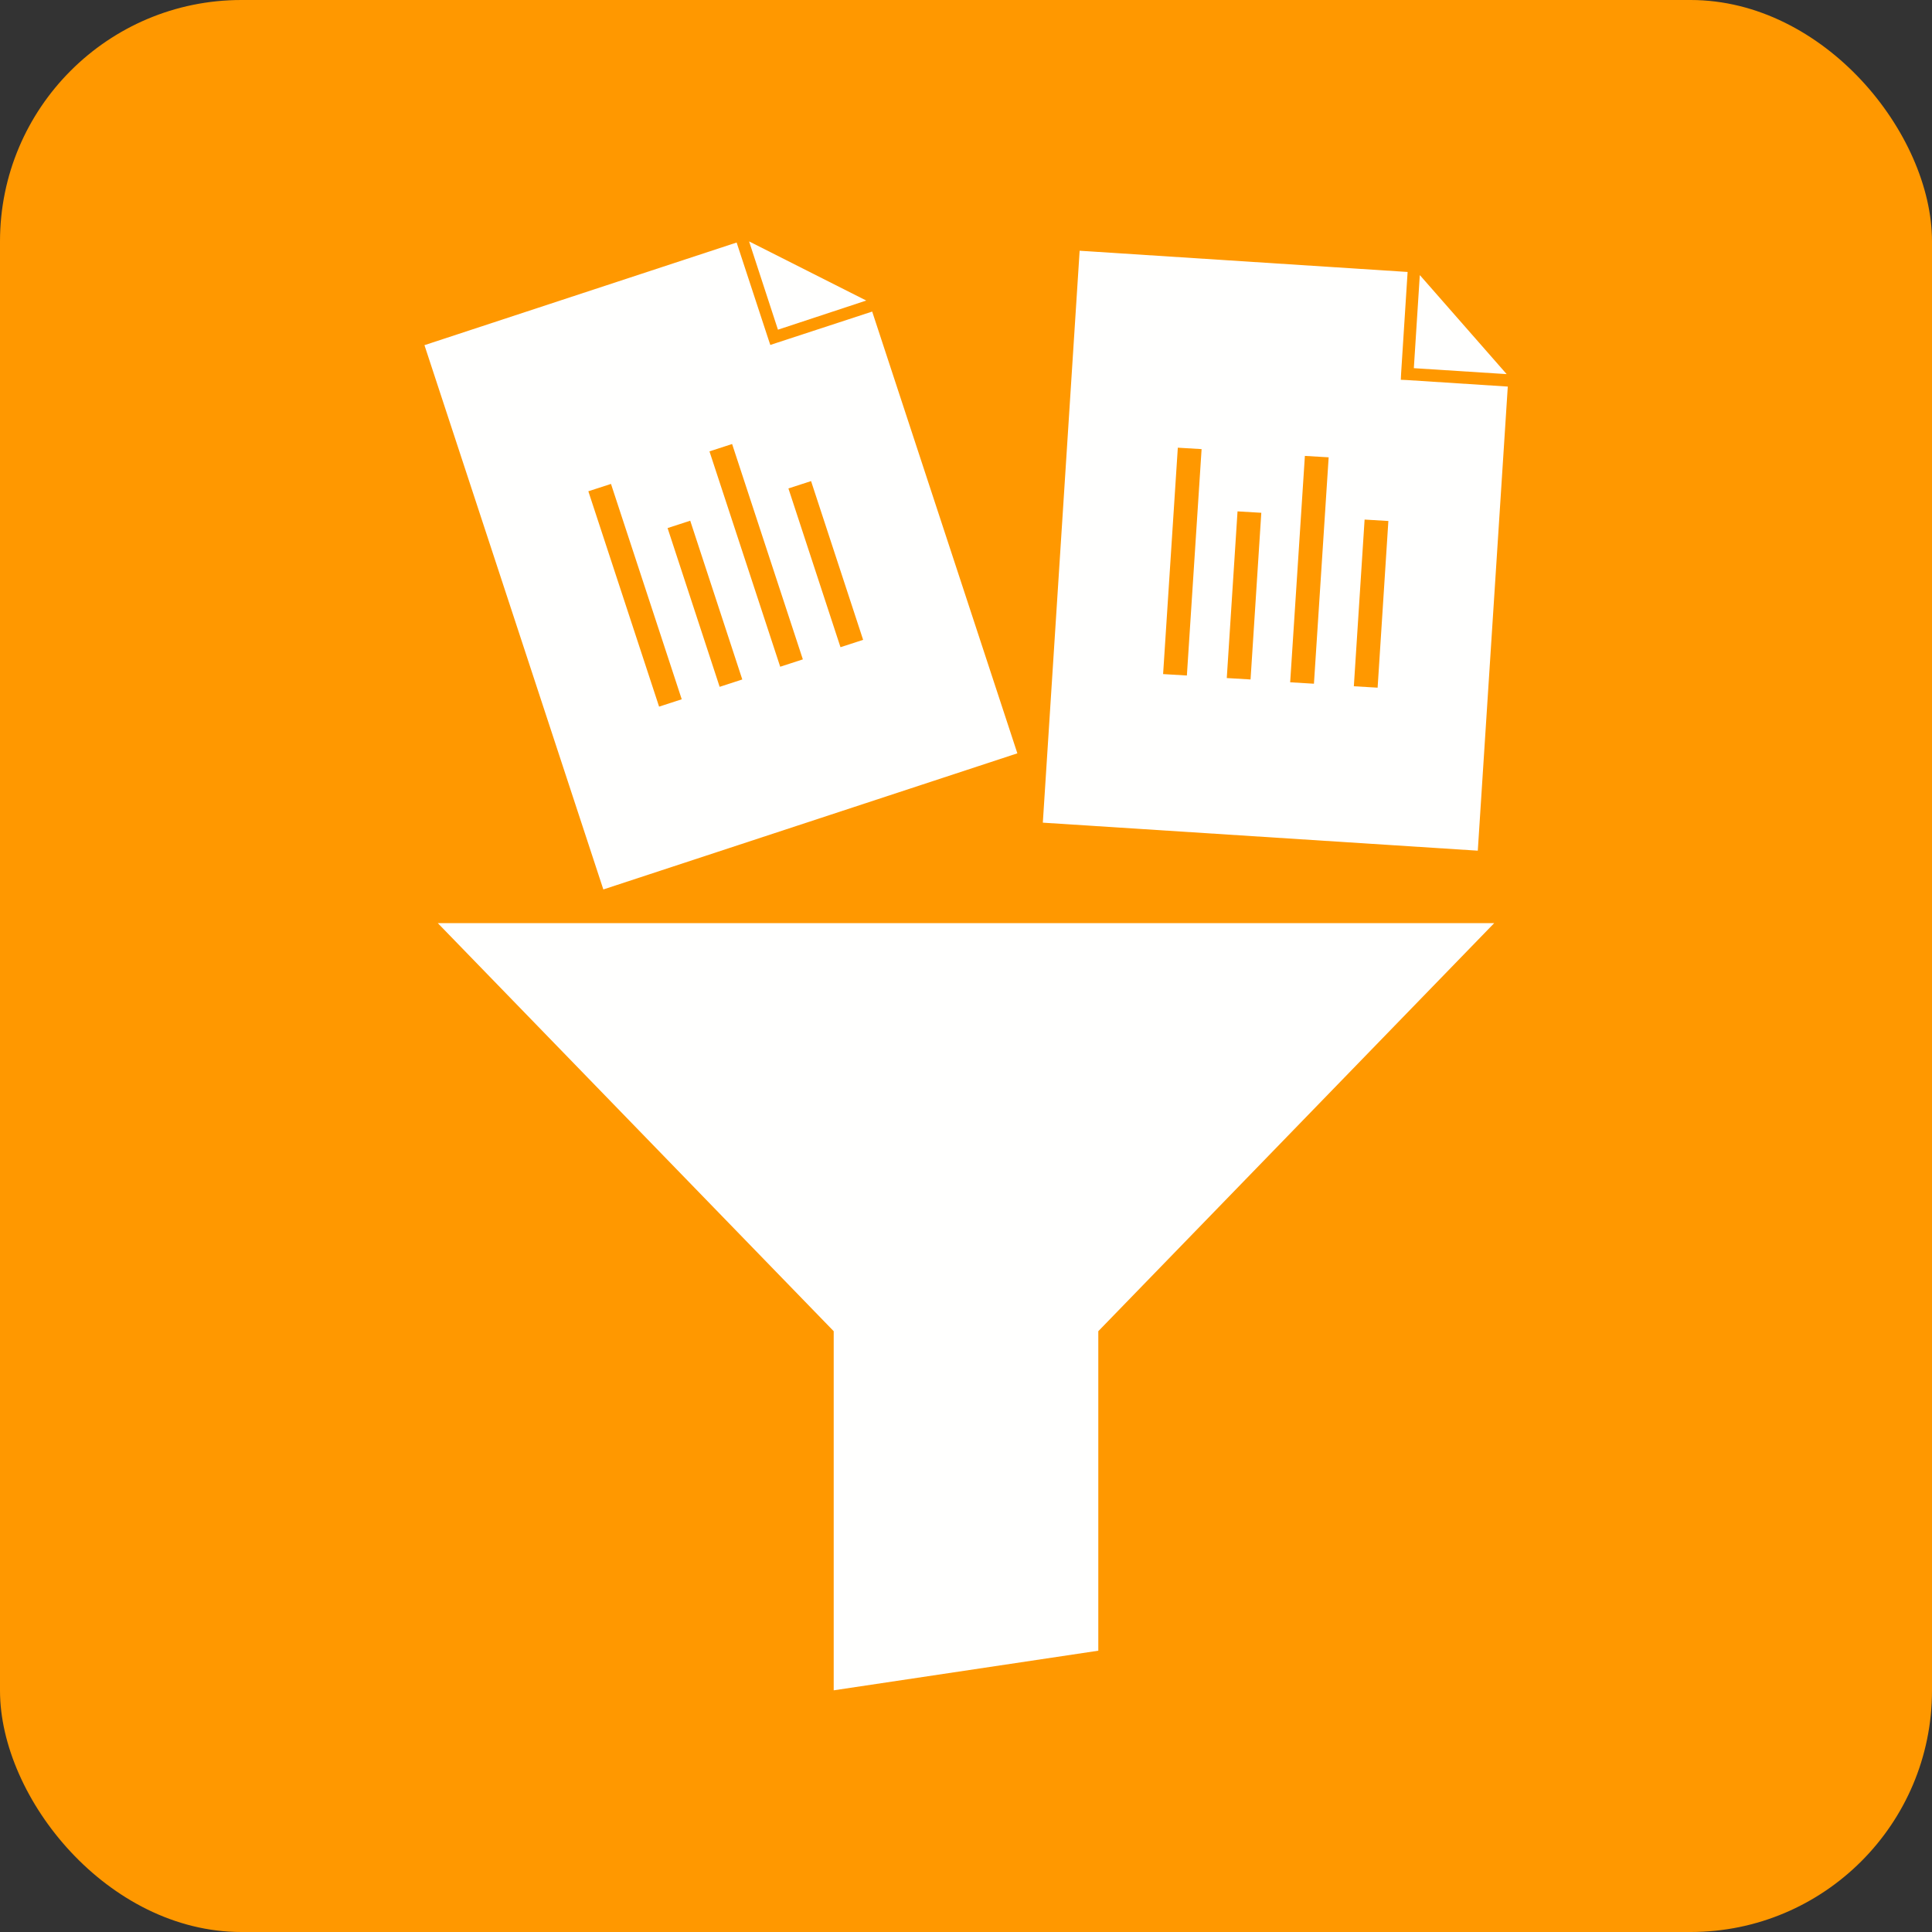 <?xml version="1.0" encoding="UTF-8"?>
<!DOCTYPE svg PUBLIC "-//W3C//DTD SVG 1.1//EN" "http://www.w3.org/Graphics/SVG/1.1/DTD/svg11.dtd">
<!-- Creator: CorelDRAW -->
<svg xmlns="http://www.w3.org/2000/svg" xml:space="preserve" width="6.827in" height="6.827in" style="shape-rendering:geometricPrecision; text-rendering:geometricPrecision; image-rendering:optimizeQuality; fill-rule:evenodd; clip-rule:evenodd"
viewBox="0 0 6.827 6.827"
 xmlns:xlink="http://www.w3.org/1999/xlink">
 <rect x="0" y="0" width="6.827" height="6.827" fill="#333333" stroke="none"/>
 <defs>
  <style type="text/css">
   <![CDATA[
    .fil0 {fill:#FF9800}
    .fil1 {fill:#FFFFFE}
   ]]>
  </style>
 </defs>
 <g id="Layer_x0020_1">
  <rect class="fil0" width="6.827" height="6.827" rx="0.853" ry="0.853"/>
  <g id="_461092032">
   <polygon id="_461092656" class="fil1" points="3.881,4.704 3.881,5.833 2.946,5.973 2.946,4.704 1.547,3.262 5.28,3.262 "/>
   <g>
    <path id="_461092536" class="fil1" d="M2.647 0.853l0.414 0.209 -0.312 0.103 -0.102 -0.312zm0.219 0.847l0.184 0.561 -0.08 0.026 -0.184 -0.561 0.08 -0.026zm-0.707 0.01l0.25 0.761 -0.08 0.026 -0.25 -0.761 0.08 -0.026zm0.28 0.13l0.184 0.561 -0.08 0.026 -0.184 -0.561 0.08 -0.026zm0.148 -0.271l0.25 0.761 -0.08 0.026 -0.25 -0.761 0.08 -0.026zm-1.088 -0.349l1.104 -0.363 0.112 0.341 0.007 0.021 0.021 -0.007 0.339 -0.111 0.513 1.561 -1.463 0.481 -0.632 -1.923z"/>
    <path id="_461092200" class="fil1" d="M5.018 0.973l0.306 0.349 -0.328 -0.021 0.021 -0.328zm-0.112 0.868l-0.038 0.589 -0.084 -0.005 0.038 -0.589 0.084 0.005zm-0.66 -0.254l-0.052 0.8 -0.084 -0.005 0.052 -0.8 0.084 0.005zm0.211 0.225l-0.038 0.589 -0.084 -0.005 0.038 -0.589 0.084 0.005zm0.238 -0.196l-0.052 0.8 -0.084 -0.005 0.052 -0.8 0.084 0.005zm-0.88 -0.73l1.159 0.075 -0.023 0.359 -0.001 0.022 0.022 0.001 0.356 0.023 -0.106 1.64 -1.537 -0.099 0.13 -2.02z"/>
   </g>
  </g>
 </g>
</svg>
